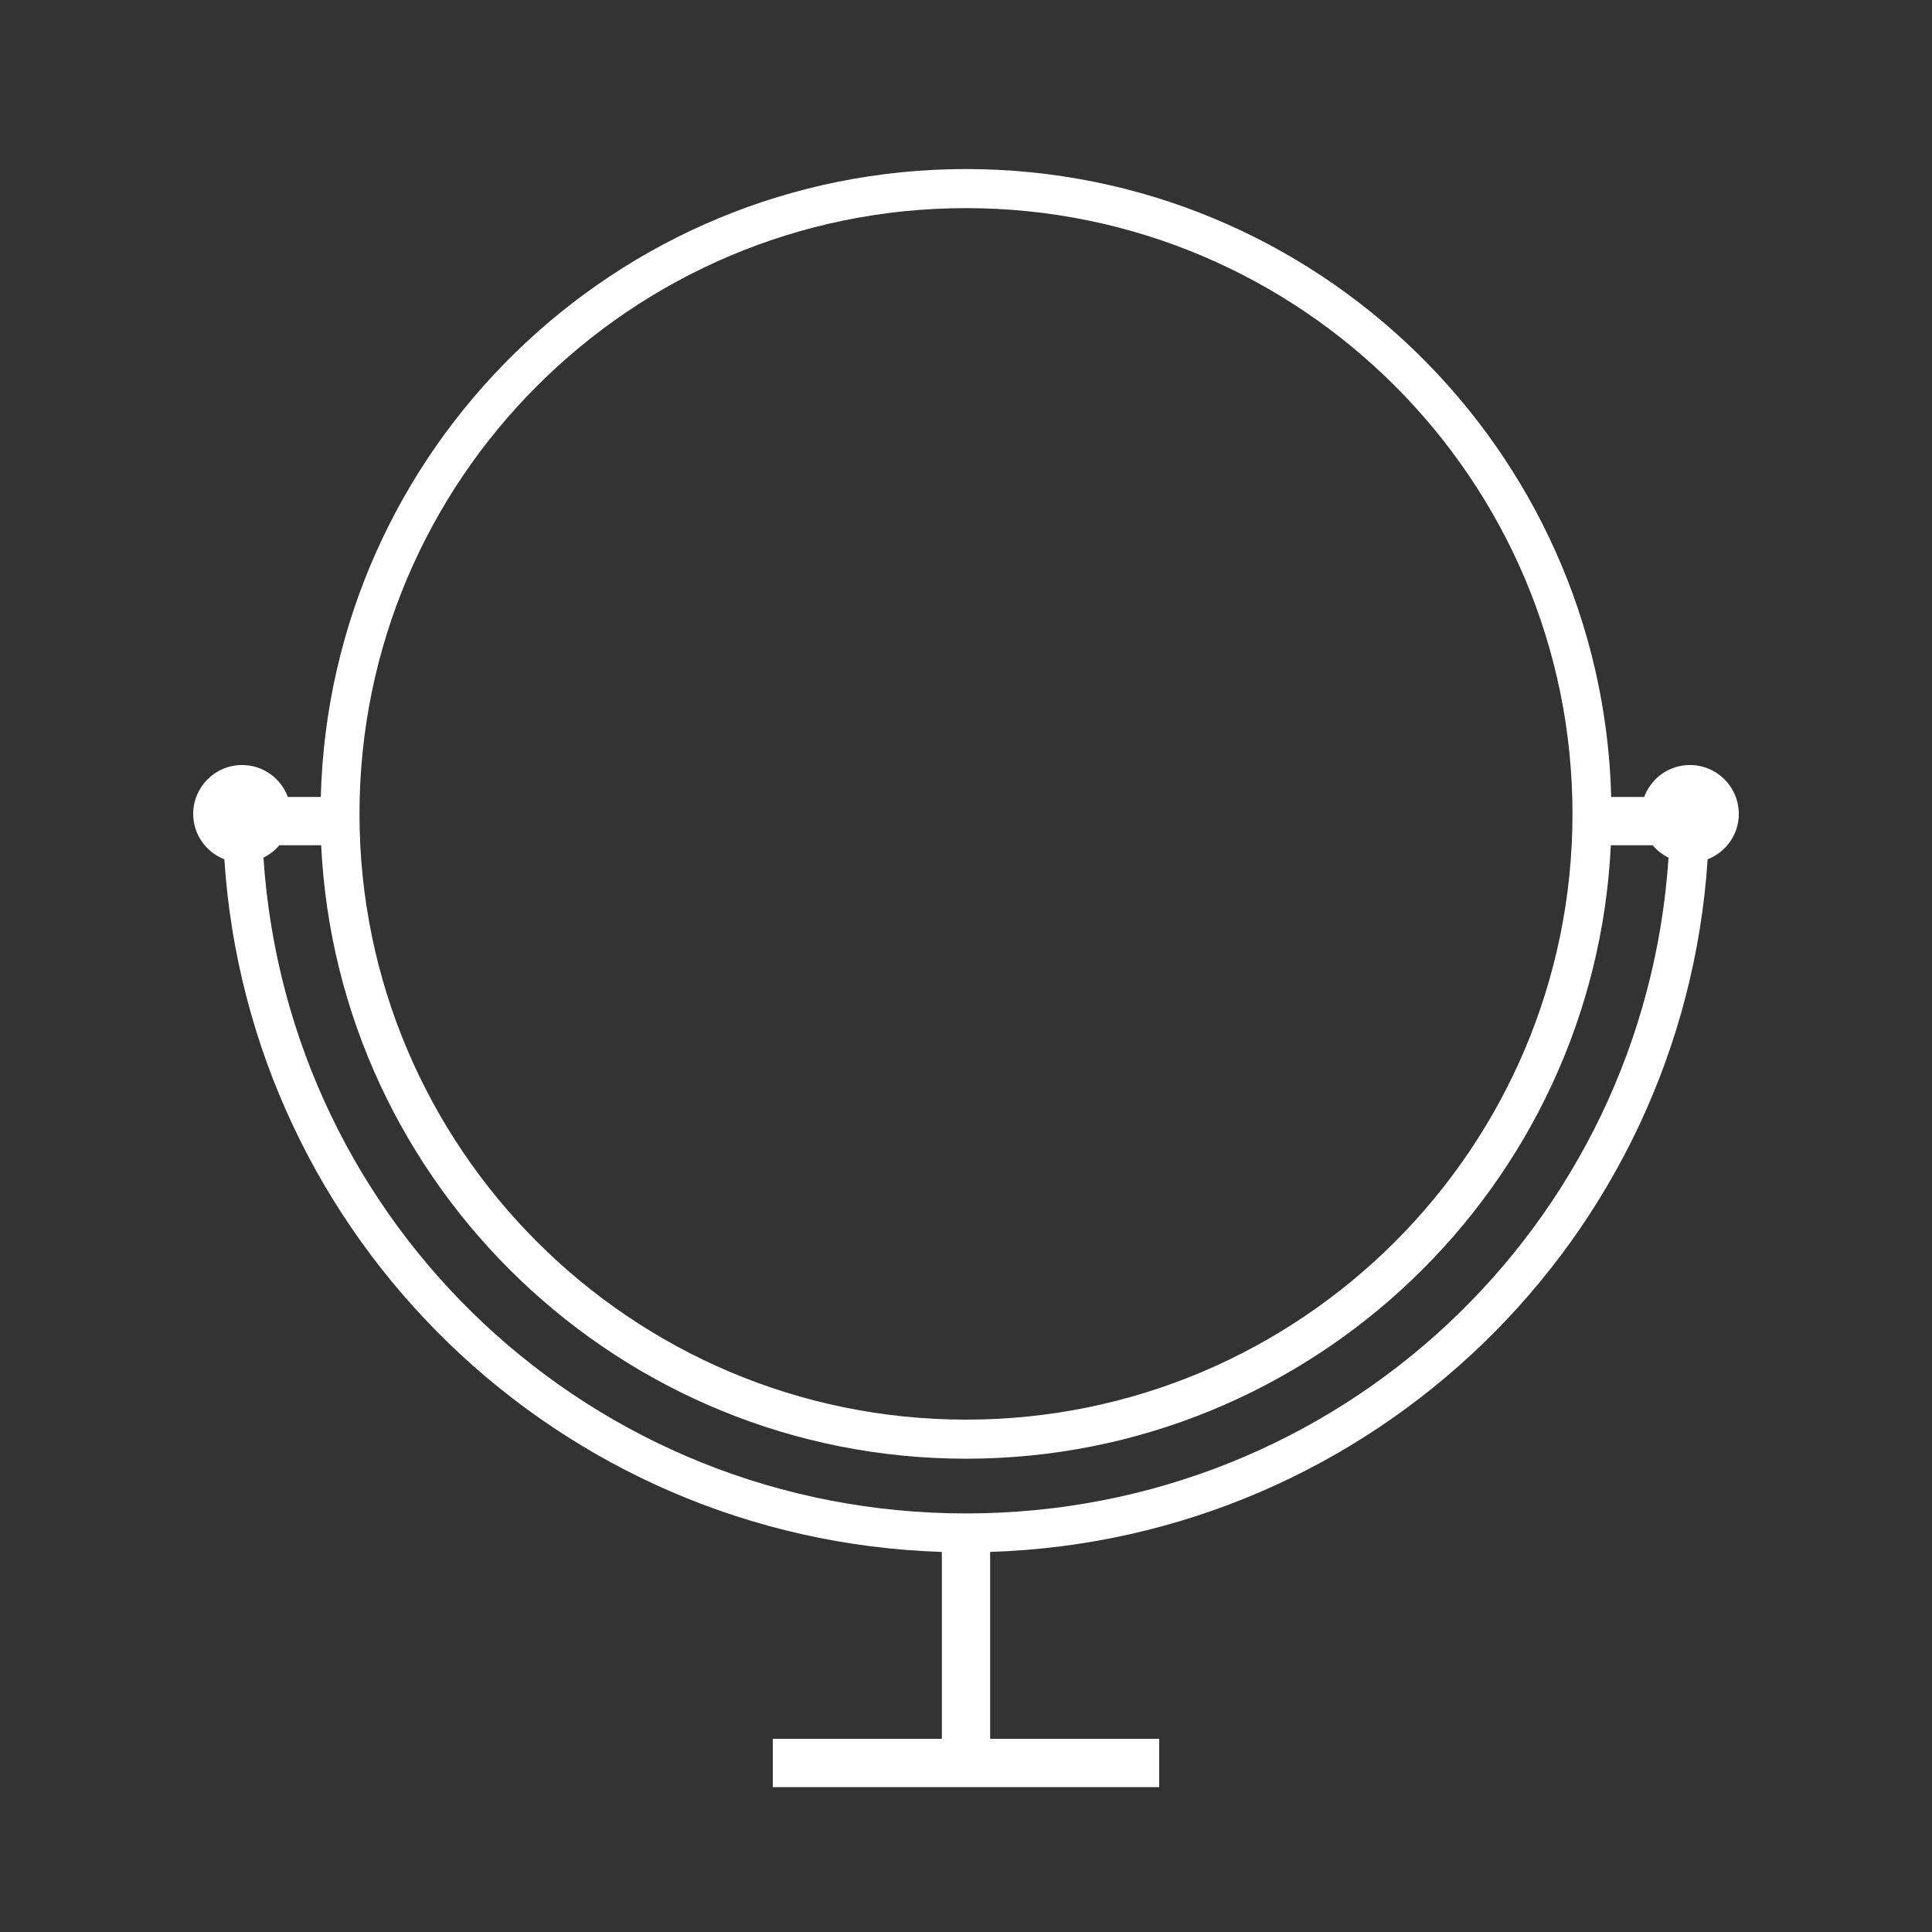 <?xml version="1.0" encoding="utf-8"?>
<!-- Generator: Adobe Illustrator 15.0.2, SVG Export Plug-In . SVG Version: 6.00 Build 0)  -->
<!DOCTYPE svg PUBLIC "-//W3C//DTD SVG 1.1//EN" "http://www.w3.org/Graphics/SVG/1.1/DTD/svg11.dtd">
<svg version="1.1" id="beleza" xmlns="http://www.w3.org/2000/svg" xmlns:xlink="http://www.w3.org/1999/xlink" x="0px" y="0px"
	 width="80px" height="80px" viewBox="0 0 80 80" enable-background="new 0 0 80 80" xml:space="preserve">
<rect x="0" y="0" width="80" height="80" fill="#333333" stroke="none"/>
<path fill="#FFFFFF" d="M72,33.701c0-1.117-0.907-2.023-2.025-2.023c-0.871,0-1.606,0.551-1.893,1.322h-1.365
	C66.342,18.598,54.509,7,40,7S13.658,18.598,13.284,33h-1.365c-0.286-0.77-1.022-1.322-1.893-1.322C8.907,31.678,8,32.584,8,33.701
	c0,0.857,0.536,1.586,1.29,1.88C10.32,51.289,23.134,63.755,39,64.262V72h-7v2h16v-2h-7v-7.738
	c15.866-0.507,28.68-12.973,29.71-28.681C71.464,35.287,72,34.559,72,33.701z M40,8.618c13.854,0,25.113,11.247,25.113,25.083
	c0,13.836-11.26,25.083-25.113,25.083c-13.853,0-25.114-11.246-25.114-25.083C14.886,19.864,26.147,8.618,40,8.618z M40,62.668
	c-15.46,0-28.08-11.906-29.091-27.155c0.255-0.124,0.476-0.299,0.657-0.513h1.733C13.979,49.125,25.692,60.402,40,60.402
	c14.309,0,26.021-11.277,26.701-25.402h1.732c0.182,0.214,0.403,0.389,0.658,0.513C68.08,50.762,55.46,62.668,40,62.668z"/>
</svg>
